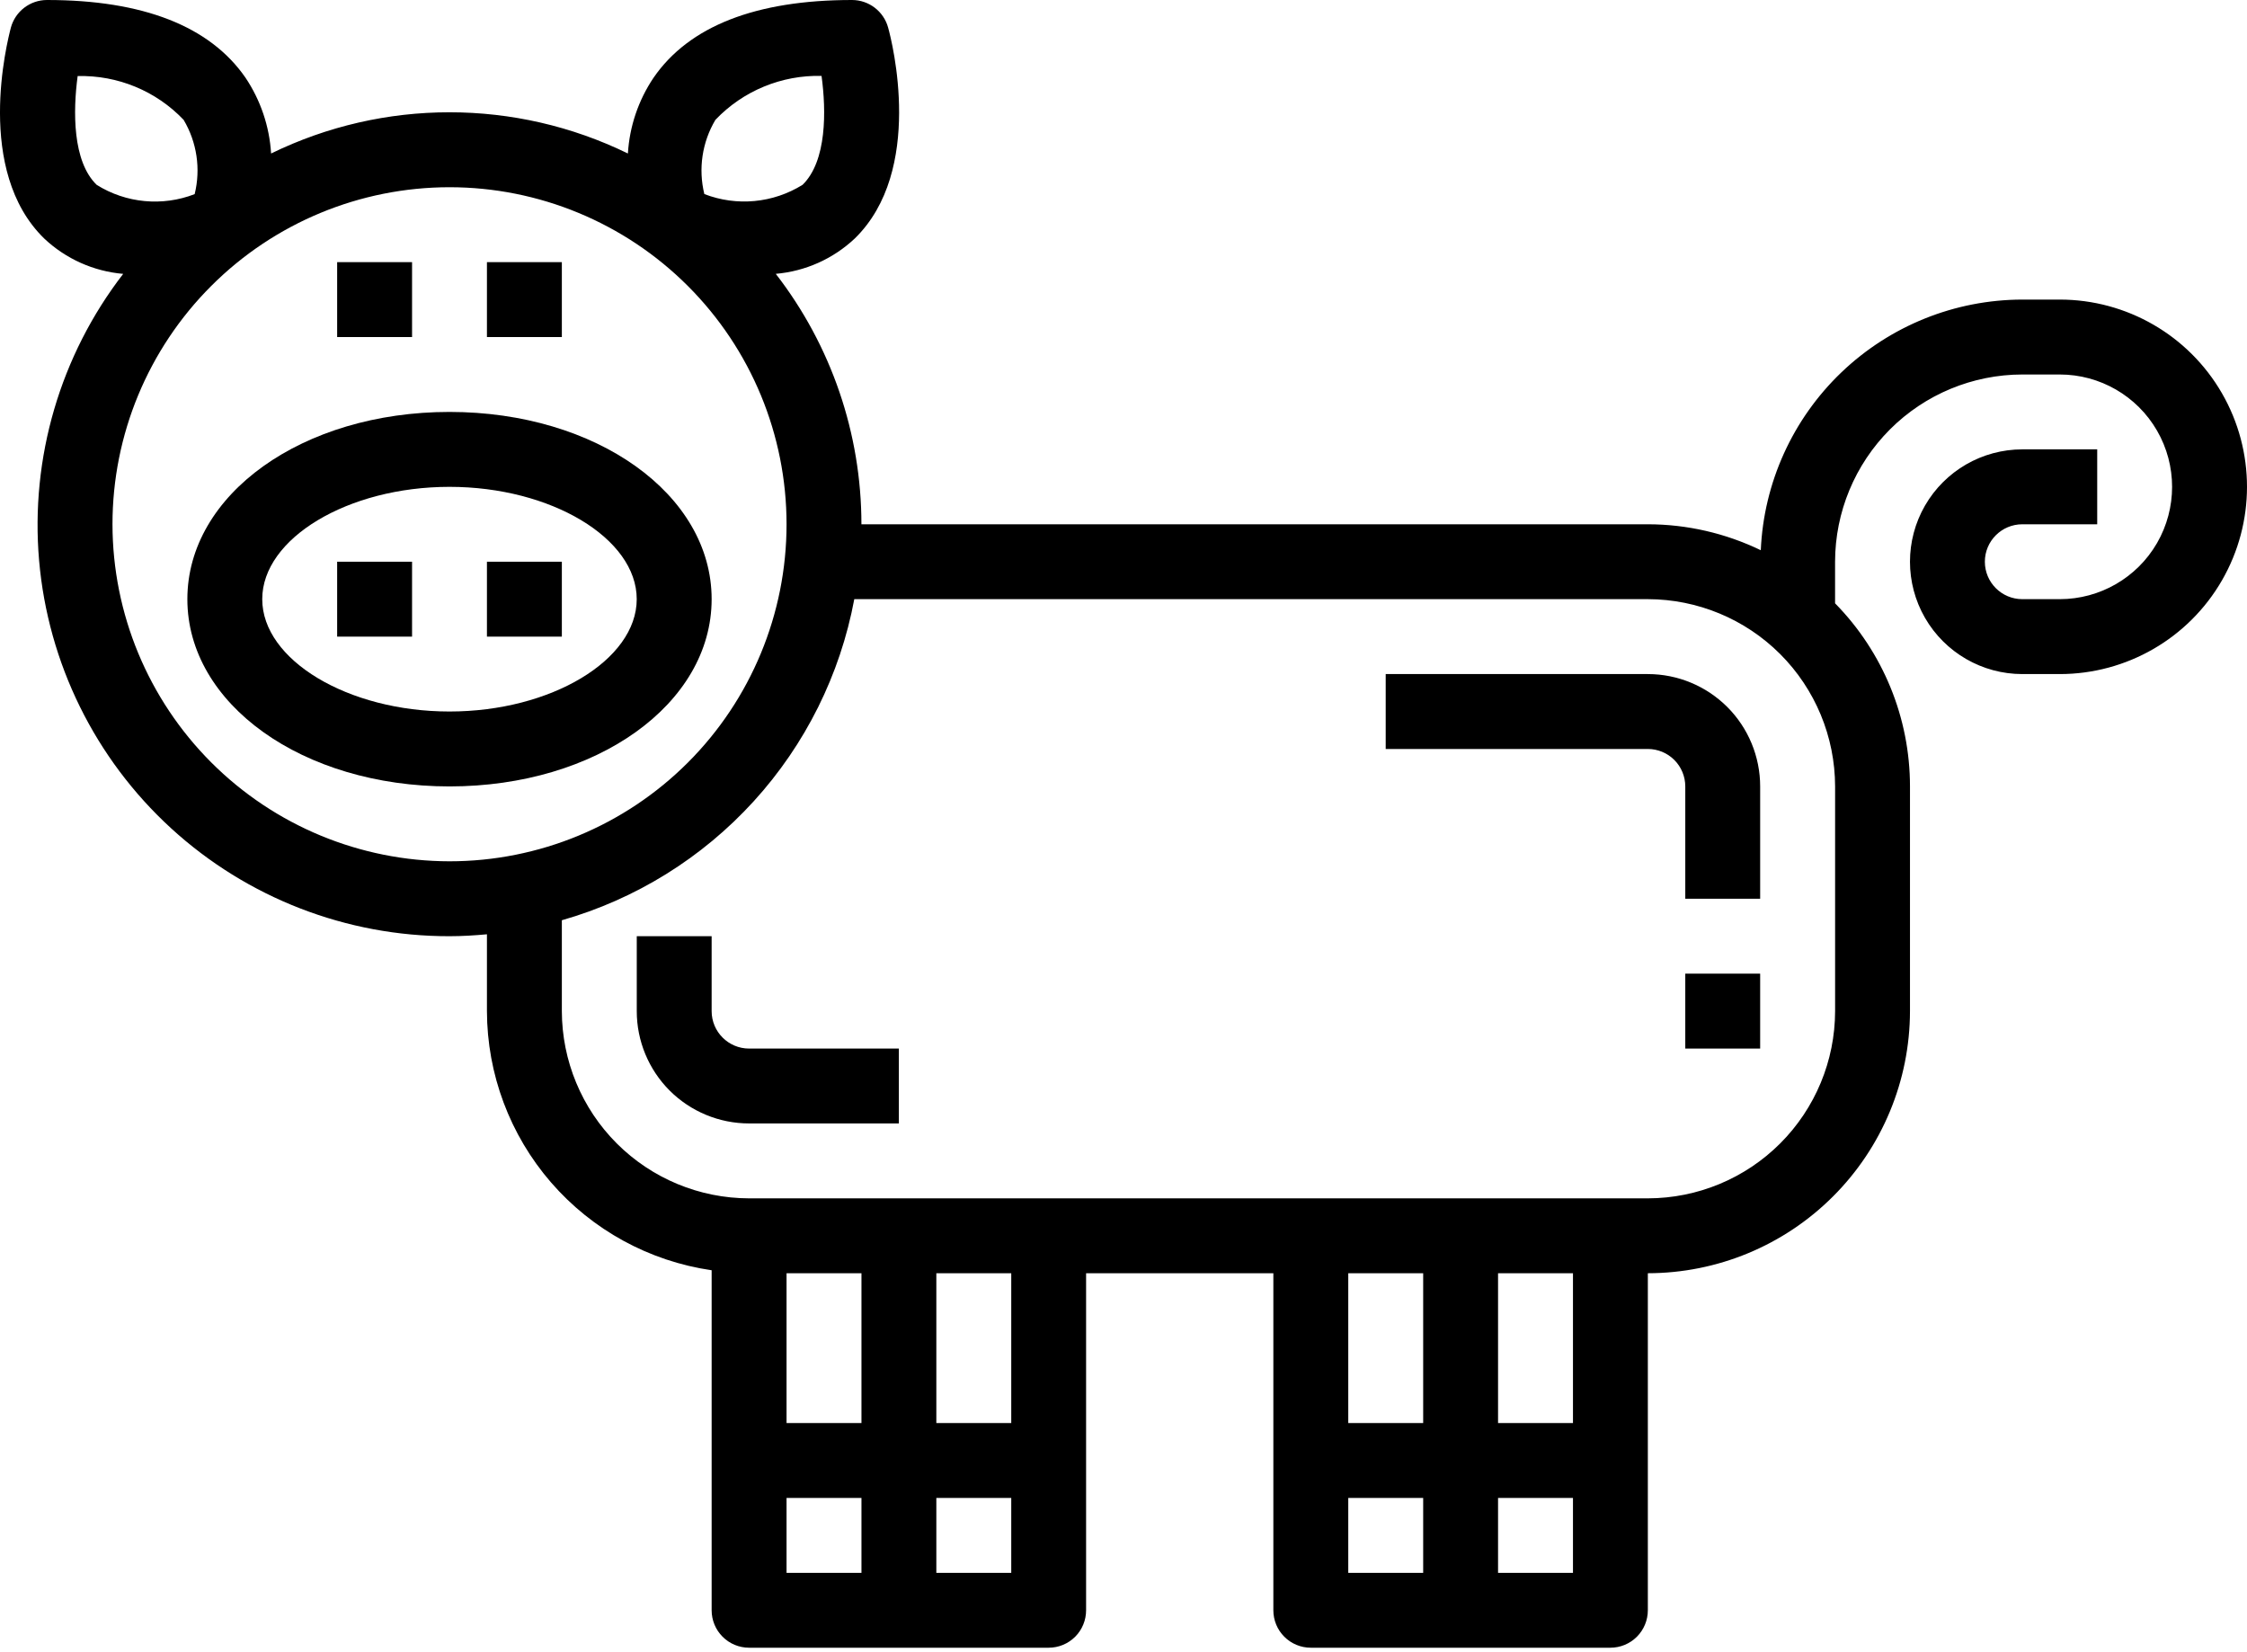 <svg width="68" height="50" viewBox="0 0 68 50" fill="none" xmlns="http://www.w3.org/2000/svg">
<path d="M13.603 12.466C9.155 12.466 5.67 14.959 5.67 18.132C5.67 21.306 9.155 23.799 13.603 23.799C18.051 23.799 21.536 21.306 21.536 18.132C21.536 14.959 18.051 12.466 13.603 12.466ZM13.603 21.532C10.532 21.532 7.936 19.975 7.936 18.132C7.936 16.29 10.532 14.733 13.603 14.733C16.674 14.733 19.269 16.29 19.269 18.132C19.269 19.975 16.674 21.532 13.603 21.532Z" fill="black"/>
<path d="M10.203 16.999H12.47V19.266H10.203V16.999Z" fill="black"/>
<path d="M14.736 16.999H17.003V19.266H14.736V16.999Z" fill="black"/>
<path d="M10.203 7.933H12.47V10.2H10.203V7.933Z" fill="black"/>
<path d="M14.736 7.933H17.003V10.2H14.736V7.933Z" fill="black"/>
<path d="M62.334 9.066H61.2C59.158 9.069 57.197 9.859 55.722 11.272C54.248 12.685 53.375 14.611 53.286 16.651C52.22 16.136 51.051 15.867 49.868 15.866H26.069C26.068 13.122 25.157 10.456 23.477 8.287C24.371 8.21 25.214 7.833 25.867 7.218C27.977 5.162 27 1.273 26.877 0.835C26.742 0.342 26.294 0 25.784 0C22.872 0 20.85 0.793 19.777 2.354C19.319 3.035 19.051 3.826 19.002 4.645C15.595 2.982 11.611 2.982 8.204 4.645C8.154 3.824 7.886 3.031 7.427 2.348C6.35 0.793 4.328 0 1.422 0C0.911 0 0.463 0.343 0.329 0.836C0.215 1.274 -0.772 5.166 1.34 7.22C1.993 7.835 2.834 8.211 3.728 8.288C1.823 10.757 0.915 13.852 1.183 16.959C1.452 20.066 2.877 22.959 5.177 25.065C7.477 27.171 10.484 28.337 13.603 28.332C13.986 28.332 14.362 28.308 14.736 28.274V30.598C14.74 32.504 15.429 34.345 16.677 35.785C17.925 37.224 19.65 38.167 21.536 38.441V48.731C21.536 49.031 21.655 49.32 21.868 49.532C22.08 49.745 22.369 49.864 22.669 49.864H31.735C32.036 49.864 32.324 49.745 32.537 49.532C32.749 49.32 32.868 49.031 32.868 48.731V38.531H38.535V48.731C38.535 49.031 38.654 49.32 38.867 49.532C39.079 49.745 39.368 49.864 39.668 49.864H48.734C49.035 49.864 49.323 49.745 49.536 49.532C49.748 49.32 49.868 49.031 49.868 48.731V38.531C51.971 38.529 53.987 37.693 55.474 36.205C56.962 34.718 57.798 32.702 57.801 30.598V23.799C57.801 21.726 56.987 19.736 55.534 18.258V16.999C55.536 15.497 56.134 14.057 57.196 12.994C58.258 11.932 59.698 11.335 61.2 11.333H62.334C63.548 11.333 64.671 11.981 65.278 13.033C65.885 14.085 65.885 15.381 65.278 16.433C64.671 17.484 63.548 18.132 62.334 18.132H61.2C60.575 18.132 60.067 17.625 60.067 16.999C60.067 16.373 60.575 15.866 61.2 15.866H63.467V13.599H61.2C59.986 13.599 58.864 14.247 58.256 15.299C57.649 16.351 57.649 17.647 58.256 18.699C58.864 19.751 59.986 20.399 61.2 20.399H62.334C64.358 20.399 66.229 19.319 67.241 17.566C68.253 15.813 68.253 13.652 67.241 11.899C66.229 10.146 64.358 9.066 62.334 9.066L62.334 9.066ZM21.65 3.627C22.485 2.75 23.652 2.267 24.862 2.297C25.006 3.35 25.024 4.873 24.289 5.592C23.397 6.148 22.296 6.252 21.315 5.873C21.128 5.109 21.248 4.303 21.65 3.627L21.65 3.627ZM2.35 2.302C3.559 2.271 4.724 2.752 5.557 3.627C5.959 4.304 6.079 5.111 5.891 5.875C4.914 6.253 3.817 6.15 2.928 5.596C2.191 4.887 2.208 3.358 2.35 2.301L2.35 2.302ZM3.404 15.866C3.404 13.161 4.479 10.566 6.392 8.654C8.304 6.741 10.899 5.666 13.604 5.666C16.309 5.666 18.903 6.741 20.816 8.654C22.729 10.566 23.803 13.161 23.803 15.866C23.803 18.571 22.729 21.166 20.816 23.078C18.903 24.991 16.309 26.065 13.604 26.065C10.899 26.062 8.307 24.987 6.395 23.075C4.483 21.162 3.407 18.57 3.404 15.866ZM26.07 43.065H23.803V38.532H26.07V43.065ZM23.803 45.331H26.07V47.598H23.803V45.331ZM30.603 47.598H28.336V45.331H30.603V47.598ZM30.603 43.065H28.336V38.532H30.603V43.065ZM43.069 43.065H40.802V38.532H43.069V43.065ZM40.802 45.331H43.069V47.598H40.802V45.331ZM47.602 47.598H45.335V45.331H47.602V47.598ZM47.602 43.065H45.335V38.532H47.602V43.065ZM55.535 30.599C55.533 32.101 54.935 33.541 53.873 34.603C52.811 35.665 51.371 36.263 49.868 36.265H22.67C21.168 36.263 19.727 35.665 18.665 34.603C17.603 33.541 17.006 32.101 17.003 30.599V27.849C19.236 27.212 21.246 25.965 22.809 24.249C24.373 22.532 25.427 20.415 25.853 18.132H49.868C51.37 18.134 52.811 18.732 53.873 19.794C54.935 20.856 55.532 22.297 55.535 23.799L55.535 30.599Z" fill="black"/>
<path d="M49.867 20.399H41.935V22.666H49.867C50.168 22.666 50.456 22.785 50.669 22.998C50.881 23.21 51.001 23.498 51.001 23.799V27.199H53.267V23.799C53.267 22.897 52.909 22.032 52.272 21.395C51.634 20.758 50.769 20.399 49.868 20.399L49.867 20.399Z" fill="black"/>
<path d="M51.001 29.465H53.267V31.732H51.001V29.465Z" fill="black"/>
<path d="M21.536 30.599V28.332H19.27V30.599C19.27 31.5 19.628 32.365 20.265 33.003C20.903 33.64 21.768 33.998 22.669 33.998H27.202V31.732H22.669C22.044 31.732 21.536 31.224 21.536 30.599L21.536 30.599Z" fill="black"/>
</svg>
